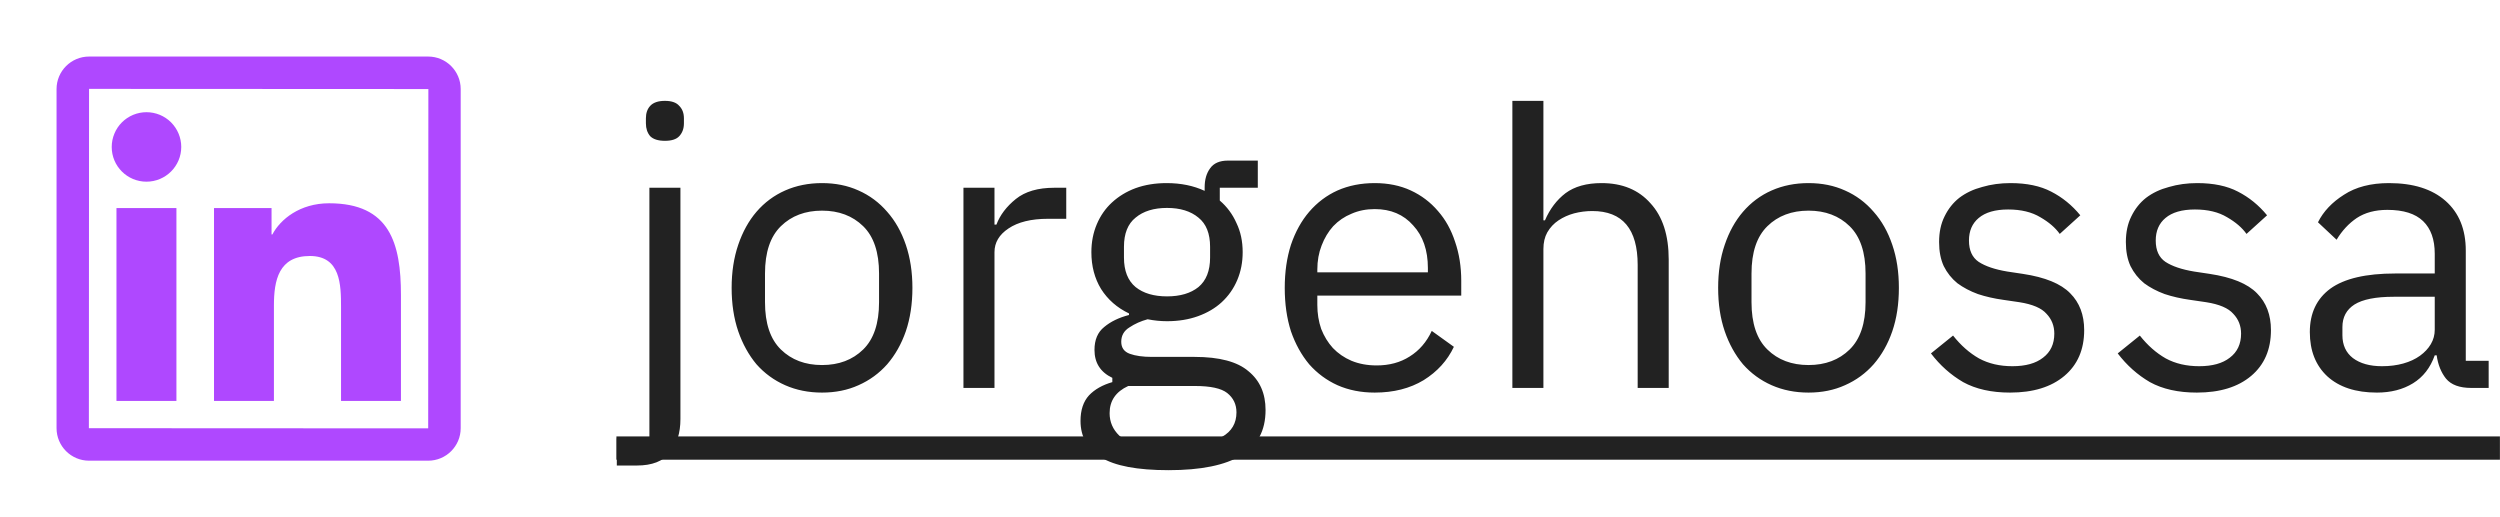 <svg width="58" height="12" viewBox="0 0 58 12" fill="none" xmlns="http://www.w3.org/2000/svg">
<path d="M9.934 1.312H2.066C1.65 1.312 1.312 1.65 1.312 2.066V9.934C1.312 10.35 1.65 10.688 2.066 10.688H9.934C10.35 10.688 10.688 10.35 10.688 9.934V2.066C10.688 1.65 10.35 1.312 9.934 1.312ZM9.934 9.938C4.686 9.936 2.062 9.935 2.062 9.934C2.064 4.686 2.065 2.062 2.066 2.062C7.314 2.064 9.938 2.065 9.938 2.066C9.936 7.314 9.935 9.938 9.934 9.938ZM2.702 4.827H4.093V9.301H2.702V4.827ZM3.398 4.215C3.843 4.215 4.205 3.854 4.205 3.409C4.205 3.303 4.184 3.198 4.143 3.1C4.103 3.003 4.043 2.914 3.969 2.839C3.894 2.764 3.805 2.705 3.707 2.664C3.609 2.624 3.504 2.603 3.398 2.603C3.293 2.603 3.188 2.624 3.09 2.664C2.992 2.705 2.903 2.764 2.828 2.839C2.753 2.914 2.694 3.003 2.654 3.1C2.613 3.198 2.592 3.303 2.592 3.409C2.591 3.854 2.952 4.215 3.398 4.215ZM6.355 7.088C6.355 6.504 6.466 5.939 7.189 5.939C7.902 5.939 7.912 6.606 7.912 7.125V9.301H9.302V6.847C9.302 5.643 9.042 4.716 7.635 4.716C6.959 4.716 6.505 5.087 6.319 5.439H6.3V4.827H4.965V9.301H6.355V7.088Z" fill="#AF48FF"/>
<path d="M15.066 4.356H15.786V9.72C15.786 10.044 15.705 10.305 15.543 10.503C15.381 10.701 15.126 10.8 14.778 10.8H14.31V10.17H15.066V4.356ZM15.426 3.267C15.27 3.267 15.156 3.231 15.084 3.159C15.018 3.081 14.985 2.982 14.985 2.862V2.745C14.985 2.625 15.018 2.529 15.084 2.457C15.156 2.379 15.27 2.34 15.426 2.34C15.582 2.34 15.693 2.379 15.759 2.457C15.831 2.529 15.867 2.625 15.867 2.745V2.862C15.867 2.982 15.831 3.081 15.759 3.159C15.693 3.231 15.582 3.267 15.426 3.267ZM19.071 9.108C18.759 9.108 18.474 9.051 18.216 8.937C17.958 8.823 17.736 8.661 17.55 8.451C17.37 8.235 17.229 7.98 17.127 7.686C17.025 7.386 16.974 7.05 16.974 6.678C16.974 6.312 17.025 5.979 17.127 5.679C17.229 5.379 17.37 5.124 17.55 4.914C17.736 4.698 17.958 4.533 18.216 4.419C18.474 4.305 18.759 4.248 19.071 4.248C19.383 4.248 19.665 4.305 19.917 4.419C20.175 4.533 20.397 4.698 20.583 4.914C20.769 5.124 20.913 5.379 21.015 5.679C21.117 5.979 21.168 6.312 21.168 6.678C21.168 7.05 21.117 7.386 21.015 7.686C20.913 7.98 20.769 8.235 20.583 8.451C20.397 8.661 20.175 8.823 19.917 8.937C19.665 9.051 19.383 9.108 19.071 9.108ZM19.071 8.469C19.461 8.469 19.779 8.349 20.025 8.109C20.271 7.869 20.394 7.503 20.394 7.011V6.345C20.394 5.853 20.271 5.487 20.025 5.247C19.779 5.007 19.461 4.887 19.071 4.887C18.681 4.887 18.363 5.007 18.117 5.247C17.871 5.487 17.748 5.853 17.748 6.345V7.011C17.748 7.503 17.871 7.869 18.117 8.109C18.363 8.349 18.681 8.469 19.071 8.469ZM22.352 9V4.356H23.072V5.211H23.117C23.201 4.989 23.351 4.791 23.567 4.617C23.783 4.443 24.08 4.356 24.458 4.356H24.737V5.076H24.314C23.924 5.076 23.618 5.151 23.396 5.301C23.18 5.445 23.072 5.628 23.072 5.85V9H22.352ZM29.361 9.513C29.361 9.993 29.172 10.344 28.794 10.566C28.422 10.794 27.861 10.908 27.111 10.908C26.385 10.908 25.863 10.809 25.545 10.611C25.227 10.413 25.068 10.131 25.068 9.765C25.068 9.513 25.134 9.315 25.266 9.171C25.398 9.033 25.578 8.931 25.806 8.865V8.766C25.53 8.634 25.392 8.418 25.392 8.118C25.392 7.884 25.467 7.707 25.617 7.587C25.767 7.461 25.959 7.368 26.193 7.308V7.272C25.917 7.14 25.701 6.951 25.545 6.705C25.395 6.459 25.32 6.174 25.32 5.85C25.32 5.616 25.362 5.4 25.446 5.202C25.53 5.004 25.647 4.836 25.797 4.698C25.953 4.554 26.136 4.443 26.346 4.365C26.562 4.287 26.802 4.248 27.066 4.248C27.396 4.248 27.69 4.308 27.948 4.428V4.347C27.948 4.167 27.99 4.02 28.074 3.906C28.158 3.786 28.296 3.726 28.488 3.726H29.181V4.356H28.299V4.653C28.467 4.797 28.596 4.971 28.686 5.175C28.782 5.373 28.83 5.598 28.83 5.85C28.83 6.084 28.788 6.3 28.704 6.498C28.62 6.696 28.5 6.867 28.344 7.011C28.194 7.149 28.011 7.257 27.795 7.335C27.579 7.413 27.339 7.452 27.075 7.452C26.925 7.452 26.775 7.437 26.625 7.407C26.469 7.449 26.328 7.512 26.202 7.596C26.076 7.674 26.013 7.785 26.013 7.929C26.013 8.067 26.079 8.16 26.211 8.208C26.343 8.256 26.514 8.28 26.724 8.28H27.714C28.29 8.28 28.707 8.391 28.965 8.613C29.229 8.829 29.361 9.129 29.361 9.513ZM28.686 9.567C28.686 9.381 28.614 9.231 28.47 9.117C28.332 9.009 28.083 8.955 27.723 8.955H26.175C25.887 9.087 25.743 9.297 25.743 9.585C25.743 9.789 25.818 9.963 25.968 10.107C26.124 10.251 26.385 10.323 26.751 10.323H27.417C27.819 10.323 28.131 10.26 28.353 10.134C28.575 10.008 28.686 9.819 28.686 9.567ZM27.075 6.876C27.381 6.876 27.624 6.804 27.804 6.66C27.984 6.51 28.074 6.282 28.074 5.976V5.724C28.074 5.418 27.984 5.193 27.804 5.049C27.624 4.899 27.381 4.824 27.075 4.824C26.769 4.824 26.526 4.899 26.346 5.049C26.166 5.193 26.076 5.418 26.076 5.724V5.976C26.076 6.282 26.166 6.51 26.346 6.66C26.526 6.804 26.769 6.876 27.075 6.876ZM31.894 9.108C31.576 9.108 31.288 9.051 31.03 8.937C30.778 8.823 30.559 8.661 30.373 8.451C30.193 8.235 30.052 7.98 29.95 7.686C29.854 7.386 29.806 7.05 29.806 6.678C29.806 6.312 29.854 5.979 29.95 5.679C30.052 5.379 30.193 5.124 30.373 4.914C30.559 4.698 30.778 4.533 31.03 4.419C31.288 4.305 31.576 4.248 31.894 4.248C32.206 4.248 32.485 4.305 32.731 4.419C32.977 4.533 33.187 4.692 33.361 4.896C33.535 5.094 33.667 5.331 33.757 5.607C33.853 5.883 33.901 6.186 33.901 6.516V6.858H30.562V7.074C30.562 7.272 30.592 7.458 30.652 7.632C30.718 7.8 30.808 7.947 30.922 8.073C31.042 8.199 31.186 8.298 31.354 8.37C31.528 8.442 31.723 8.478 31.939 8.478C32.233 8.478 32.488 8.409 32.704 8.271C32.926 8.133 33.097 7.935 33.217 7.677L33.73 8.046C33.58 8.364 33.346 8.622 33.028 8.82C32.71 9.012 32.332 9.108 31.894 9.108ZM31.894 4.851C31.696 4.851 31.516 4.887 31.354 4.959C31.192 5.025 31.051 5.121 30.931 5.247C30.817 5.373 30.727 5.523 30.661 5.697C30.595 5.865 30.562 6.051 30.562 6.255V6.318H33.127V6.219C33.127 5.805 33.013 5.475 32.785 5.229C32.563 4.977 32.266 4.851 31.894 4.851ZM35.087 2.34H35.807V5.112H35.843C35.957 4.848 36.116 4.638 36.32 4.482C36.53 4.326 36.809 4.248 37.157 4.248C37.637 4.248 38.015 4.404 38.291 4.716C38.573 5.022 38.714 5.457 38.714 6.021V9H37.994V6.147C37.994 5.313 37.643 4.896 36.941 4.896C36.797 4.896 36.656 4.914 36.518 4.95C36.386 4.986 36.266 5.04 36.158 5.112C36.05 5.184 35.963 5.277 35.897 5.391C35.837 5.499 35.807 5.628 35.807 5.778V9H35.087V2.34ZM41.958 9.108C41.645 9.108 41.361 9.051 41.102 8.937C40.844 8.823 40.623 8.661 40.437 8.451C40.257 8.235 40.115 7.98 40.014 7.686C39.911 7.386 39.861 7.05 39.861 6.678C39.861 6.312 39.911 5.979 40.014 5.679C40.115 5.379 40.257 5.124 40.437 4.914C40.623 4.698 40.844 4.533 41.102 4.419C41.361 4.305 41.645 4.248 41.958 4.248C42.27 4.248 42.551 4.305 42.803 4.419C43.062 4.533 43.283 4.698 43.469 4.914C43.656 5.124 43.8 5.379 43.901 5.679C44.004 5.979 44.054 6.312 44.054 6.678C44.054 7.05 44.004 7.386 43.901 7.686C43.8 7.98 43.656 8.235 43.469 8.451C43.283 8.661 43.062 8.823 42.803 8.937C42.551 9.051 42.27 9.108 41.958 9.108ZM41.958 8.469C42.347 8.469 42.666 8.349 42.911 8.109C43.157 7.869 43.281 7.503 43.281 7.011V6.345C43.281 5.853 43.157 5.487 42.911 5.247C42.666 5.007 42.347 4.887 41.958 4.887C41.568 4.887 41.249 5.007 41.004 5.247C40.758 5.487 40.635 5.853 40.635 6.345V7.011C40.635 7.503 40.758 7.869 41.004 8.109C41.249 8.349 41.568 8.469 41.958 8.469ZM46.634 9.108C46.202 9.108 45.839 9.027 45.545 8.865C45.257 8.697 45.008 8.475 44.798 8.199L45.311 7.785C45.491 8.013 45.692 8.19 45.914 8.316C46.136 8.436 46.394 8.496 46.688 8.496C46.994 8.496 47.231 8.43 47.399 8.298C47.573 8.166 47.66 7.98 47.66 7.74C47.66 7.56 47.6 7.407 47.48 7.281C47.366 7.149 47.156 7.059 46.85 7.011L46.481 6.957C46.265 6.927 46.067 6.882 45.887 6.822C45.707 6.756 45.548 6.672 45.41 6.57C45.278 6.462 45.173 6.33 45.095 6.174C45.023 6.018 44.987 5.832 44.987 5.616C44.987 5.388 45.029 5.19 45.113 5.022C45.197 4.848 45.311 4.704 45.455 4.59C45.605 4.476 45.782 4.392 45.986 4.338C46.19 4.278 46.409 4.248 46.643 4.248C47.021 4.248 47.336 4.314 47.588 4.446C47.846 4.578 48.071 4.761 48.263 4.995L47.786 5.427C47.684 5.283 47.534 5.154 47.336 5.04C47.138 4.92 46.889 4.86 46.589 4.86C46.289 4.86 46.061 4.926 45.905 5.058C45.755 5.184 45.68 5.358 45.68 5.58C45.68 5.808 45.755 5.973 45.905 6.075C46.061 6.177 46.283 6.252 46.571 6.3L46.931 6.354C47.447 6.432 47.813 6.582 48.029 6.804C48.245 7.02 48.353 7.305 48.353 7.659C48.353 8.109 48.2 8.463 47.894 8.721C47.588 8.979 47.168 9.108 46.634 9.108ZM50.967 9.108C50.535 9.108 50.172 9.027 49.878 8.865C49.59 8.697 49.341 8.475 49.131 8.199L49.644 7.785C49.824 8.013 50.025 8.19 50.247 8.316C50.469 8.436 50.727 8.496 51.021 8.496C51.327 8.496 51.564 8.43 51.732 8.298C51.906 8.166 51.993 7.98 51.993 7.74C51.993 7.56 51.933 7.407 51.813 7.281C51.699 7.149 51.489 7.059 51.183 7.011L50.814 6.957C50.598 6.927 50.4 6.882 50.22 6.822C50.04 6.756 49.881 6.672 49.743 6.57C49.611 6.462 49.506 6.33 49.428 6.174C49.356 6.018 49.32 5.832 49.32 5.616C49.32 5.388 49.362 5.19 49.446 5.022C49.53 4.848 49.644 4.704 49.788 4.59C49.938 4.476 50.115 4.392 50.319 4.338C50.523 4.278 50.742 4.248 50.976 4.248C51.354 4.248 51.669 4.314 51.921 4.446C52.179 4.578 52.404 4.761 52.596 4.995L52.119 5.427C52.017 5.283 51.867 5.154 51.669 5.04C51.471 4.92 51.222 4.86 50.922 4.86C50.622 4.86 50.394 4.926 50.238 5.058C50.088 5.184 50.013 5.358 50.013 5.58C50.013 5.808 50.088 5.973 50.238 6.075C50.394 6.177 50.616 6.252 50.904 6.3L51.264 6.354C51.78 6.432 52.146 6.582 52.362 6.804C52.578 7.02 52.686 7.305 52.686 7.659C52.686 8.109 52.533 8.463 52.227 8.721C51.921 8.979 51.501 9.108 50.967 9.108ZM57.332 9C57.062 9 56.867 8.928 56.747 8.784C56.633 8.64 56.561 8.46 56.531 8.244H56.486C56.384 8.532 56.216 8.748 55.982 8.892C55.748 9.036 55.469 9.108 55.145 9.108C54.653 9.108 54.269 8.982 53.993 8.73C53.723 8.478 53.588 8.136 53.588 7.704C53.588 7.266 53.747 6.93 54.065 6.696C54.389 6.462 54.89 6.345 55.568 6.345H56.486V5.886C56.486 5.556 56.396 5.304 56.216 5.13C56.036 4.956 55.76 4.869 55.388 4.869C55.106 4.869 54.869 4.932 54.677 5.058C54.491 5.184 54.335 5.352 54.209 5.562L53.777 5.157C53.903 4.905 54.104 4.692 54.38 4.518C54.656 4.338 55.004 4.248 55.424 4.248C55.988 4.248 56.426 4.386 56.738 4.662C57.05 4.938 57.206 5.322 57.206 5.814V8.37H57.737V9H57.332ZM55.262 8.496C55.442 8.496 55.607 8.475 55.757 8.433C55.907 8.391 56.036 8.331 56.144 8.253C56.252 8.175 56.336 8.085 56.396 7.983C56.456 7.881 56.486 7.77 56.486 7.65V6.885H55.532C55.118 6.885 54.815 6.945 54.623 7.065C54.437 7.185 54.344 7.359 54.344 7.587V7.776C54.344 8.004 54.425 8.181 54.587 8.307C54.755 8.433 54.98 8.496 55.262 8.496Z" fill="#222222"/>
<path d="M14.301 10.125H57.998V10.665H14.301V10.125Z" fill="#222222"/>
<a href="https://www.linkedin.com/in/jorgehossa/">
<rect fill="black" fill-opacity="0" x="0.301" y="0.15" width="43.698" height="11.7"/>
</a>
</svg>

